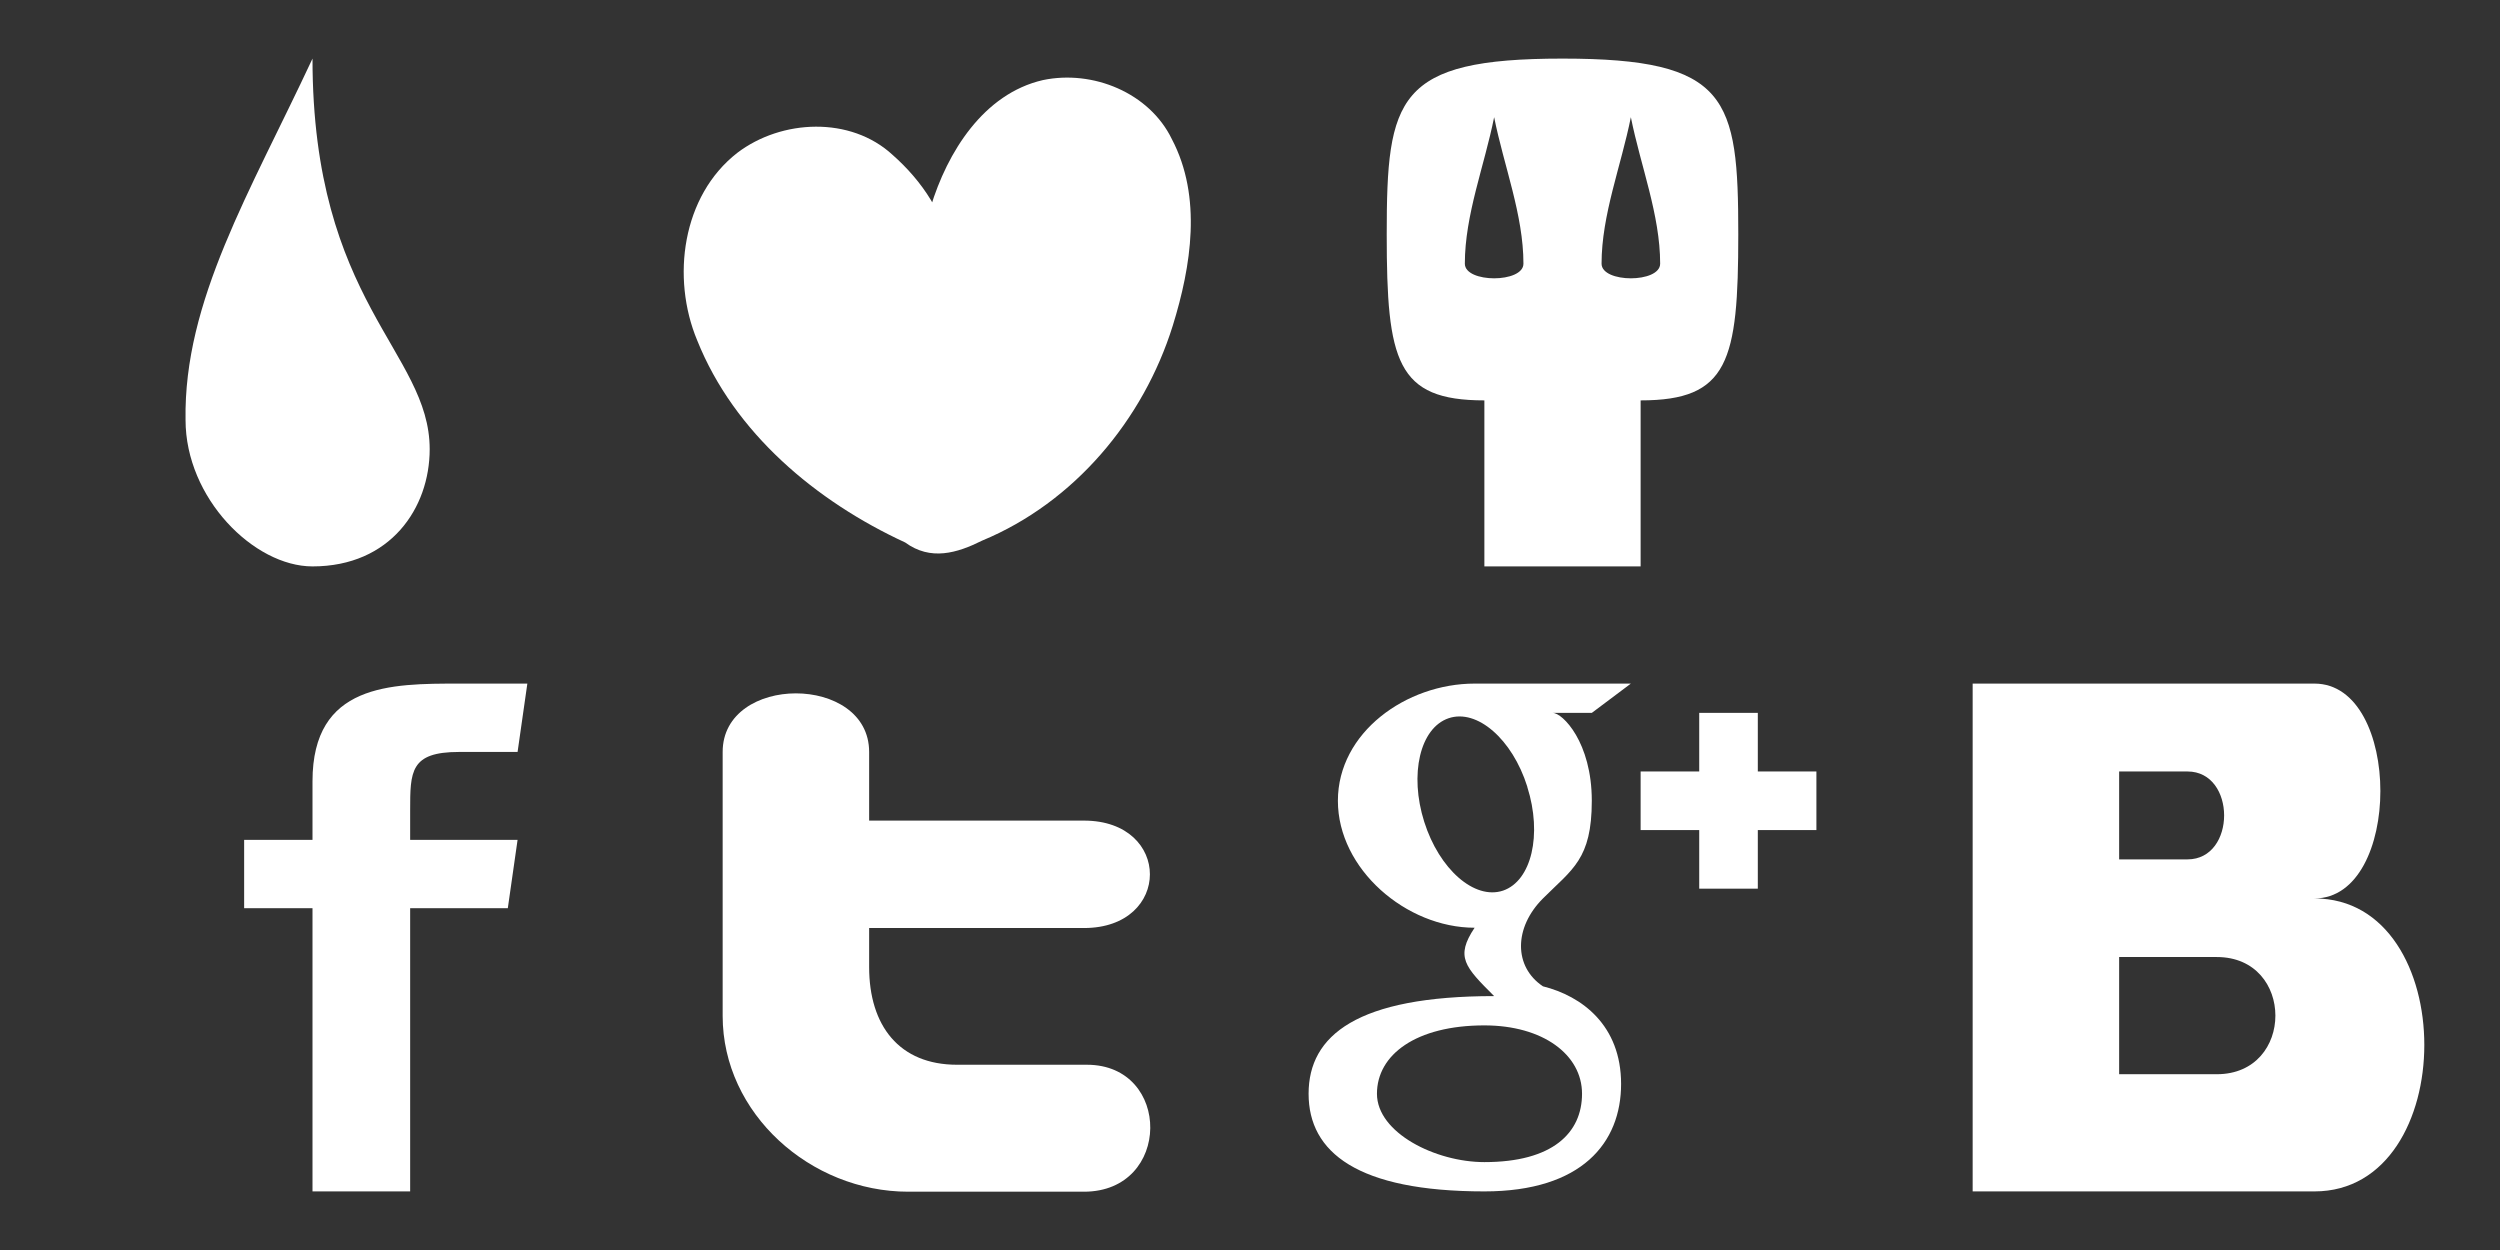 <?xml version="1.0" encoding="UTF-8" standalone="no"?>
<!--
  ~ Copyright (c) 2008-2013 Ivan Khalopik.
  ~ All rights reserved.
  -->

<svg xmlns="http://www.w3.org/2000/svg" version="1.1" width="256" height="128">
  <rect width="100%" height="100%" fill="#333333" stroke="none"/>
  <title>All Icons</title>
  <desc>All Icons</desc>
  <style>
    .icon {
      fill: #fff;
      stroke: none;
    }
  </style>

  <!-- (x,y)=>(x+i*64, y+j*64) -->


  <!-- first row (x+i*64, y) -->
  <!-- blood -->
  <path class="icon"
        d="m32,6c0,25,12,30,12,40,0,6-4,12-12,12-6,0-13-7-13-15-0.2-12.2,6.6-23.3,13-37z"/>

  <!-- heart -->
  <path class="icon"
        d="m96,28c-2.4-1.1-1.1-4.7-0.7-6.8,1.7-5.6,5.4-11.6,11.5-13,5.11-1.07,10.9,1.3,13.2,6.05,3.11,5.92,1.98,13,0.091,19.1-3.01,9.65-10.1,18.1-19.5,22-2.6,1.3-5.3,2.1-7.9,0.2-9.1-4.2-17.5-11.2-21.3-20.7-2.67-6.4-1.55-14.8,4.11-19.2,4.54-3.45,11.6-3.76,15.9,0.21,2.98,2.63,5.49,6.23,5.9,10.3,0,0.7-0.3,1.9-1.3,1.8z"/>

  <!-- skull -->
  <path class="icon"
        d="m167,12c1,5,3,10,3,15,0,2-6,2-6,0,0-5,2-10,3-15zm-14,0c1,5,3,10,3,15,0,2-6,2-6,0,0-5,2-10,3-15zm7-6c-17,0-18,4-18,18,0,13,1,17,10,17v17h16v-17c9,0,10-4,10-17,0-14-1-18-18-18z"/>


  <!-- second row (x+i*64, y+64) -->
  <!-- facebook -->
  <path class="icon"
        d="m32,122,0-29-7,0,0-7,7,0,0-6c0-10,8-10,15-10h7l-1,7h-6c-5,0-5,2-5,6v3h11l-1,7h-10v29z"/>

  <!-- twitter -->
  <path class="icon"
        d="m74,77c0-8,15-8,15,0v7.03h22c9,0,9,11,0,11h-22v4c0,6,3.08,10,9,10h13.3c8.7,0,8.7,13-0.3,13h-18c-10,0-19-8-19-18z"/>

  <!-- google -->
  <path class="icon" fill-rule="evenodd"
        d="
        m167,70-4,3-4,0c1,0,4,3,4,9s-2,7-5,10-3,7,0,9c4,1,8,4,8,10s-4,11-14,11c-13,0-18-4-18-10s5-10,19-10c-3-3-4-4-2-7-7,0-14-6-14-13s7-12,14-12z
        m-10.6,10.6c1.54,4.87,0.428,9.6-2.49,10.6-2.92,0.975-6.53-2.18-8.07-7.05s-0.428-9.6,2.49-10.6c2.92-0.999,6.53,2.14,8.06,6.99z
        m5.6,31.4c0,4-3,7-10,7-5,0-11-3-11-7s4-7,11-7c6,0,10,3,10,7z
        m12-39,6,0,0,6,6,0,0,6-6,0,0,6-6,0,0-6-6,0,0-6,6,0z"/>

  <!-- vkontakte -->
  <path class="icon" fill-rule="evenodd"
        d="
        m217,98,10,0c8,0,8,12,0,12h-10z
        m0-19,7,0c5,0,5,9,0,9h-7z
        m-15-9,35,0c9,0,9,22,0,22,15,0,15,30,0,30h-35z"/>


  <!-- third row (x+i*64, y+128) -->


  <!-- fourth row (x+i*64, y+192) -->


</svg>

